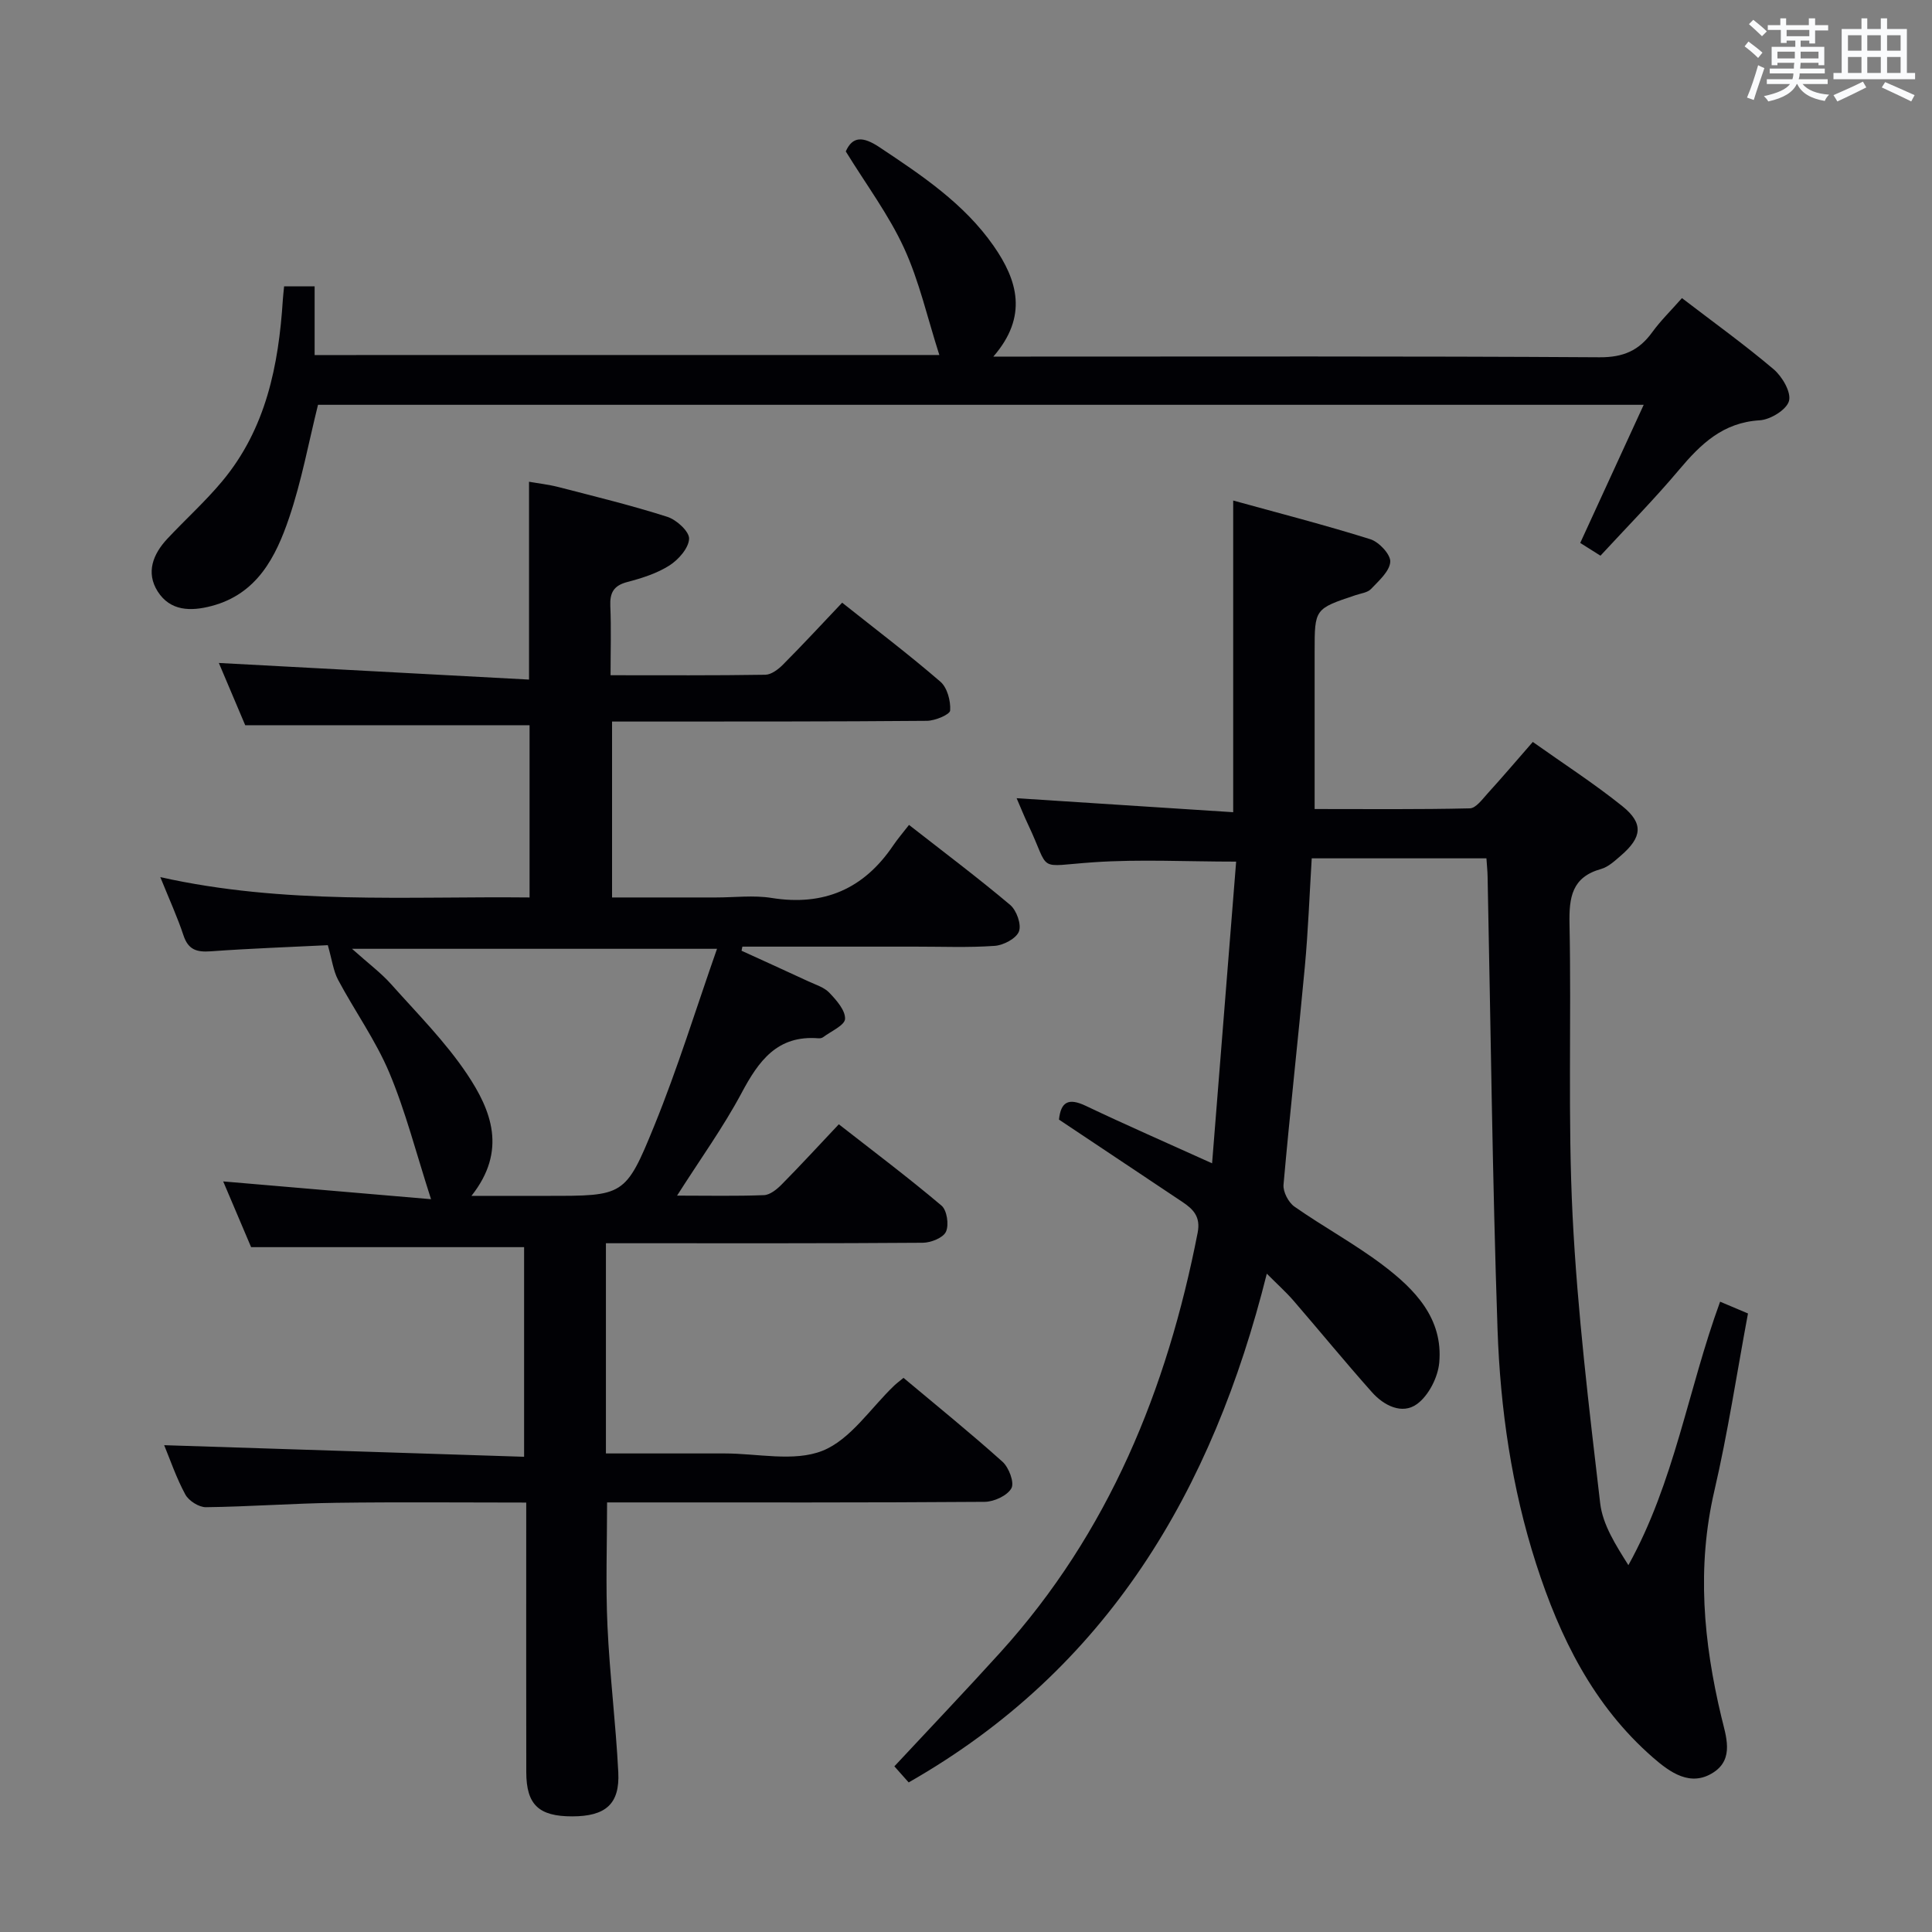 <svg enable-background="new 0 0 400 400" viewBox="0 0 400 400" xmlns="http://www.w3.org/2000/svg"><rect x="0" y="0" width="400" height="400" fill="#808080" stroke="none"/><g fill="#010105"><path d="m153.53 196.84c4.61 2.11 9.24 4.2 13.84 6.34 1.5.7 3.26 1.22 4.34 2.36 1.47 1.54 3.32 3.63 3.25 5.41-.06 1.33-2.9 2.55-4.53 3.78-.24.18-.64.27-.96.24-8.52-.7-12.39 4.66-15.94 11.33-3.79 7.1-8.55 13.69-13.35 21.24 6.46 0 12.24.13 18-.1 1.26-.05 2.67-1.21 3.66-2.21 3.86-3.9 7.57-7.95 11.83-12.46 7.1 5.55 14.35 11 21.26 16.84 1.13.95 1.58 3.99.92 5.41-.58 1.26-3.12 2.27-4.8 2.28-19.83.15-39.66.1-59.49.1-1.95 0-3.9 0-6.11 0v43.52c8.33 0 16.43.01 24.54 0 6.83-.01 14.39 1.79 20.29-.55 5.82-2.32 9.97-8.84 14.87-13.51.47-.45 1-.84 1.91-1.59 6.87 5.76 13.84 11.39 20.5 17.37 1.32 1.19 2.5 4.31 1.84 5.49-.85 1.53-3.59 2.79-5.53 2.81-24.16.18-48.32.12-72.48.12-1.81 0-3.63 0-5.7 0 0 8.75-.31 17.18.08 25.58.46 10.12 1.73 20.19 2.24 30.31.33 6.57-2.64 9.1-9.53 9.11-6.93.01-9.5-2.41-9.52-9.12-.03-16.66-.01-33.33-.01-49.99 0-1.79 0-3.58 0-5.86-13.47 0-26.42-.13-39.37.05-8.98.12-17.95.8-26.93.91-1.46.02-3.57-1.32-4.28-2.63-1.87-3.45-3.15-7.23-4.38-10.21 24.76.8 49.41 1.59 74.52 2.4 0-15.1 0-29.31 0-43.4-18.69 0-37.41 0-56.52 0-1.76-4.15-3.77-8.87-5.78-13.61 13.87 1.19 27.59 2.36 43.03 3.68-3.14-9.74-5.29-18.24-8.65-26.22-2.82-6.69-7.15-12.74-10.59-19.19-.99-1.86-1.25-4.11-2.13-7.18-7.34.37-15.8.66-24.24 1.27-2.89.21-4.65-.31-5.64-3.29-1.24-3.75-2.9-7.37-4.8-12.07 25.73 5.75 50.95 3.94 76.45 4.21 0-12.12 0-23.87 0-35.66-19.29 0-38.65 0-58.87 0-1.68-3.95-3.72-8.78-5.46-12.89 21.18 1.14 42.47 2.28 64.22 3.44 0-14.17 0-27.21 0-40.96 1.86.33 4.04.57 6.14 1.11 7.53 1.95 15.11 3.79 22.51 6.16 1.9.61 4.55 3.04 4.49 4.53-.08 1.93-2.18 4.32-4.05 5.52-2.6 1.66-5.73 2.65-8.75 3.44-2.82.74-3.63 2.22-3.51 4.98.2 4.61.05 9.23.05 14.32 11.13 0 21.59.07 32.04-.1 1.24-.02 2.69-1.12 3.66-2.1 4.1-4.12 8.05-8.39 12.25-12.82 6.93 5.51 13.81 10.72 20.33 16.35 1.43 1.23 2.16 3.99 2.03 5.97-.05.84-3.12 2.13-4.83 2.14-19.66.17-39.32.14-58.99.15-1.95 0-3.9 0-6.18 0v36.42h21.55c3.83 0 7.75-.5 11.48.1 10.8 1.73 19.07-1.85 25.15-10.83.93-1.38 2.03-2.65 3.3-4.29 7.47 5.84 14.37 11.02 20.95 16.57 1.32 1.12 2.37 4.05 1.81 5.49-.56 1.46-3.19 2.85-5.01 2.98-5.47.39-10.99.15-16.49.16-11.92 0-23.84 0-35.76 0-.05.29-.11.57-.17.85zm-55.92 50.75h15.62c15.88 0 16.26.15 22.22-14.49 4.84-11.87 8.62-24.18 13-36.66-25.67 0-49.81 0-75.57 0 3.44 3.08 6.02 4.99 8.11 7.34 5.41 6.07 11.24 11.91 15.73 18.63 4.98 7.45 8.33 15.79.89 25.18z"/><path d="m307.75 177.71c-12.07 0-23.99 0-36.17 0-.47 7.64-.74 15.07-1.43 22.46-1.39 15.04-3.08 30.05-4.41 45.1-.13 1.48 1.02 3.69 2.28 4.56 5.99 4.19 12.47 7.7 18.29 12.1 6.61 5 12.5 11.03 11.67 20.2-.28 3.04-2.2 6.81-4.6 8.56-3.08 2.25-6.88.32-9.34-2.46-5.53-6.21-10.8-12.65-16.24-18.95-1.51-1.74-3.24-3.29-5.52-5.58-11.24 44.91-32.94 81.84-74.15 105.33-1.35-1.51-2.53-2.84-2.96-3.33 7.5-8.05 14.82-15.73 21.94-23.59 22.45-24.79 34.52-54.47 40.85-86.88.66-3.36-.94-4.91-3.23-6.43-8.43-5.64-16.87-11.26-25.48-17 .39-3.7 1.98-4.54 5.54-2.85 8.23 3.92 16.6 7.57 26.16 11.9 1.7-21.37 3.35-42.05 4.98-62.46-10.32 0-19.94-.52-29.49.13-12.18.83-8.8 2.28-13.62-7.88-.77-1.62-1.44-3.3-2.34-5.38 15.33.99 30.09 1.94 44.84 2.9 0-22.04 0-42.79 0-64.53 9.49 2.62 19.02 5.07 28.39 8.01 1.8.56 4.23 3.17 4.13 4.68-.14 1.97-2.37 3.92-3.98 5.62-.72.76-2.1.91-3.2 1.28-8.47 2.83-8.48 2.83-8.48 11.64v32.64c10.94 0 21.55.11 32.14-.14 1.25-.03 2.58-1.88 3.67-3.08 3.02-3.32 5.93-6.74 9.36-10.67 6.25 4.44 12.63 8.56 18.53 13.29 4.44 3.56 4.11 6.45-.28 10.23-1.25 1.08-2.59 2.35-4.1 2.78-6.06 1.69-6.66 5.85-6.55 11.38.41 20.15-.37 40.35.64 60.47 1 19.87 3.4 39.69 5.71 59.47.52 4.45 3.22 8.65 5.84 12.82 9.57-17.25 12.32-36.32 18.99-54.55 2.06.87 3.82 1.62 5.77 2.44-2.31 12.38-4.16 24.66-6.96 36.72-3.68 15.83-2.26 31.29 1.45 46.81.94 3.93 2.7 8.64-1.59 11.46-4.78 3.15-9.08-.01-12.58-3.06-12.32-10.74-19.27-24.85-24.18-40.09-5.07-15.76-7.42-32.07-7.99-48.5-1.07-31.27-1.41-62.56-2.06-93.85-.02-1.15-.15-2.28-.24-3.72z"/><path d="m194.48 73.5c-2.49-7.76-4.16-15.31-7.32-22.17-3.15-6.85-7.77-13.03-12.05-19.98 1.38-3.13 3.52-3.17 6.96-.88 8.76 5.83 17.51 11.65 23.64 20.43 4.98 7.14 7.18 14.6-.05 22.93h6.07c39.82 0 79.64-.11 119.45.14 4.9.03 8.15-1.39 10.89-5.18 1.74-2.4 3.9-4.5 6.16-7.07 6.48 4.97 12.94 9.61 18.98 14.73 1.78 1.51 3.68 4.76 3.18 6.57s-3.85 3.87-6.07 4c-7.59.45-12.19 4.9-16.69 10.25-5.12 6.09-10.73 11.77-16.27 17.78-1.53-.97-2.76-1.74-4.19-2.64 4.34-9.44 8.6-18.71 13.14-28.6-92.01 0-183.21 0-274.47 0-1.94 7.8-3.4 15.79-5.98 23.39-2.75 8.11-6.62 15.79-16.08 18.27-4.33 1.14-8.55 1.05-11.14-3.03-2.47-3.91-.96-7.72 2-10.89 3.75-4.01 7.86-7.71 11.37-11.92 9.05-10.85 11.68-23.95 12.55-37.6.05-.83.16-1.65.26-2.74h6.32v14.22c43.31-.01 86.05-.01 129.34-.01z"/></g><path d="m361.2 9.6.8-1c.9.7 1.9 1.4 2.9 2.3l-.9 1.1c-1-1-2-1.8-2.8-2.4zm.5 10.6c.9-2.1 1.6-4.3 2.3-6.7.4.2.8.4 1.3.6-.7 2.1-1.5 4.3-2.2 6.6zm.4-15.2.9-.9c1 .8 2 1.6 2.8 2.4l-1 1c-.9-.9-1.8-1.7-2.7-2.5zm12.5-1.2h1.2v1.4h2.7v1.1h-2.7v2.7h-1.2v-.6h-1.8v1.3h4.9v3.8h-1.2v-.5h-3.7c0 .4-.1.9-.1 1.2h5.1v1h-5.2c0 .5-.1.9-.2 1.2h6v1h-5.2c1.1 1.3 2.9 2 5.5 2.2-.4.4-.7.8-.9 1.3-2.9-.5-4.8-1.6-5.7-3.5h-.1c-.8 1.7-2.7 2.9-5.9 3.6-.2-.4-.6-.8-.9-1.1 2.8-.6 4.6-1.4 5.4-2.5h-4.8v-1h5.3c.1-.3.2-.7.2-1.2h-4.9v-1h5c0-.4 0-.8.1-1.2h-3.5v.5h-1.2v-3.8h4.9v-1.3h-1.8v.5h-1.2v-2.7h-2.7v-1h2.6v-1.4h1.2v1.4h4.7v-1.4zm-6.6 8.3h3.6c0-.4 0-.9 0-1.4h-3.6zm1.9-4.6h4.7v-1.3h-4.7zm6.6 3.2h-3.7v1.4h3.7z" fill="#fafbfc"/><path d="m385.3 3.8h1.3v2.2h2.8v-2.2h1.3v2.2h4.1v9.1h1.7v1.3h-16.9v-1.3h1.7v-9.1h4.1v-2.2zm.4 13.1.7 1.2c-1.8.9-3.8 1.9-6 2.9-.2-.4-.5-.8-.8-1.3 2.3-1 4.3-1.9 6.1-2.8zm-3.1-6.4h2.8v-3.2h-2.8zm0 4.6h2.8v-3.3h-2.8zm4-4.6h2.8v-3.2h-2.8zm0 4.6h2.8v-3.3h-2.8zm3.7 1.9c2.1.9 4.1 1.8 6.1 2.7l-.7 1.3c-2.2-1.1-4.2-2-6.1-2.9zm3.2-9.7h-2.8v3.2h2.8zm-2.8 7.8h2.8v-3.3h-2.8z" fill="#fafbfc"/></svg>